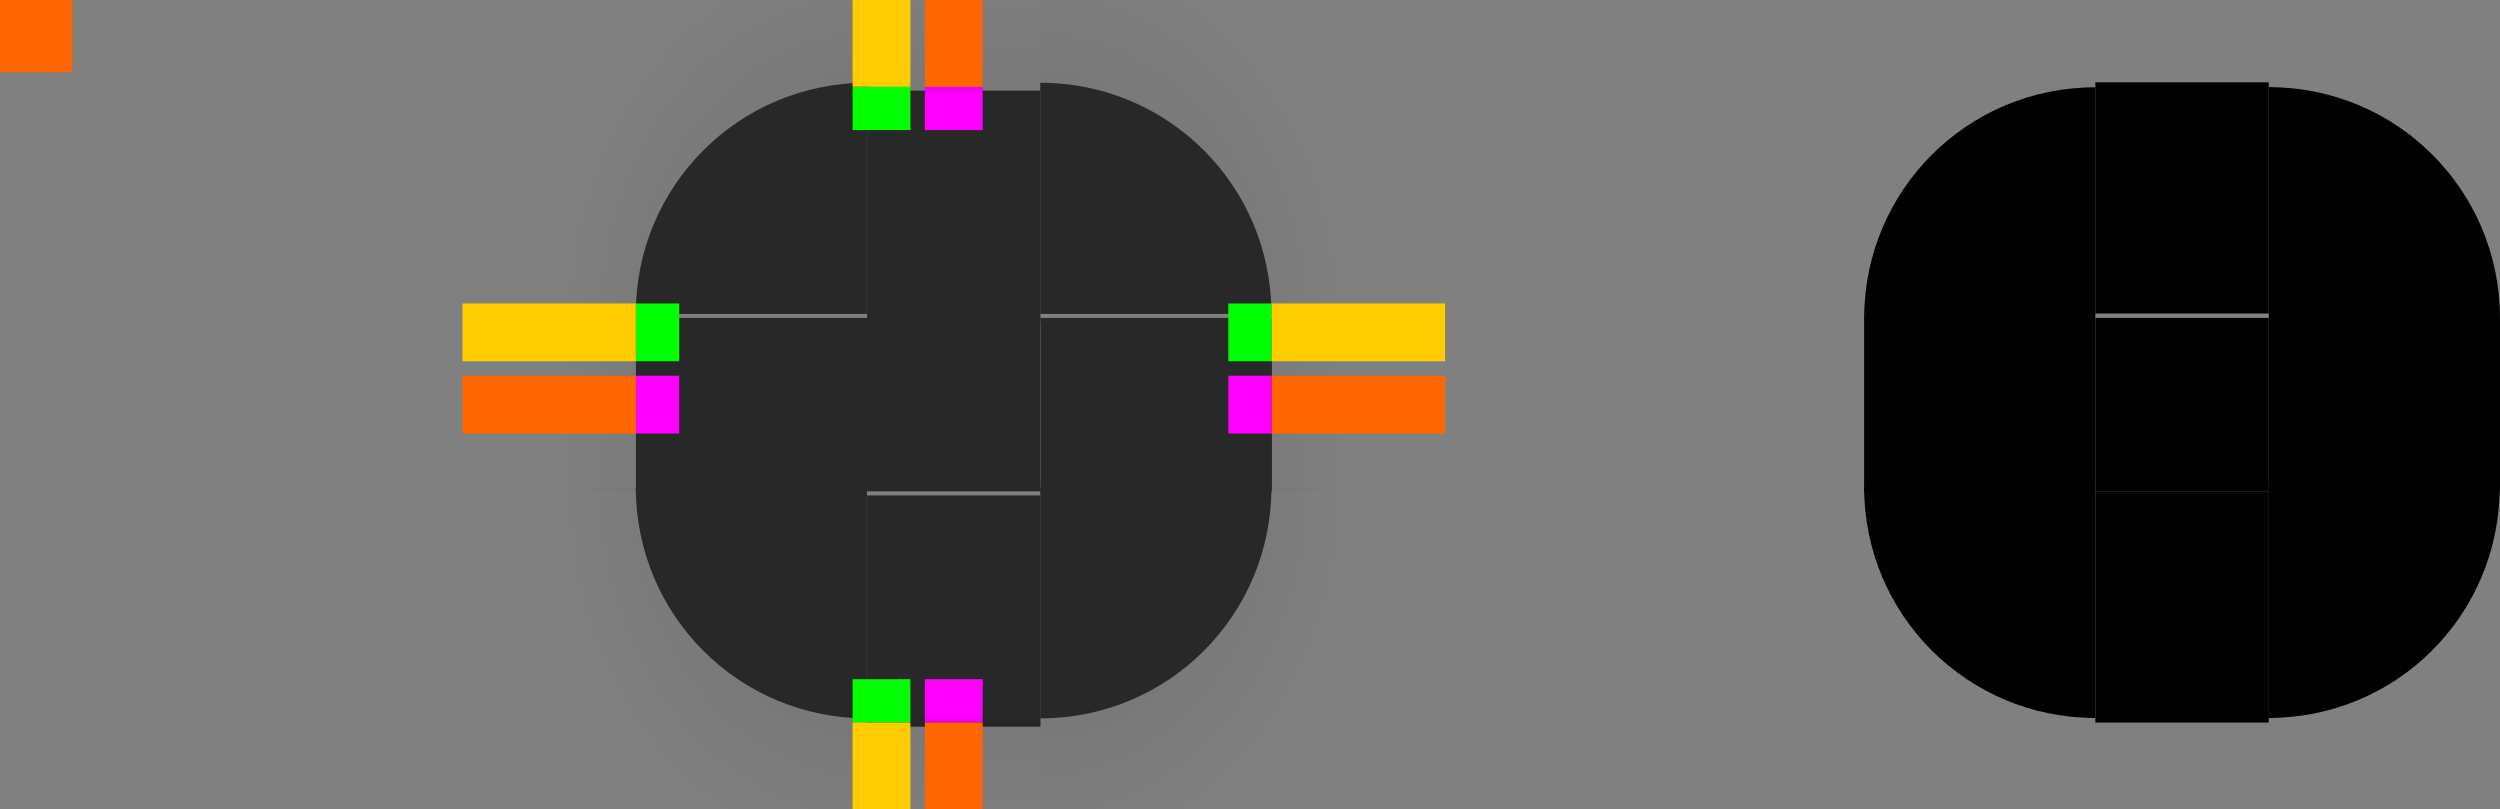 <?xml version="1.0" encoding="UTF-8" standalone="no"?>
<svg
   width="173"
   height="56"
   version="1.1"
   viewBox="0 0 173 56"
   id="svg118"
   sodipodi:docname="panel-background.svg"
   inkscape:version="1.1.2 (0a00cf5339, 2022-02-04, custom)"
   xmlns:inkscape="http://www.inkscape.org/namespaces/inkscape"
   xmlns:sodipodi="http://sodipodi.sourceforge.net/DTD/sodipodi-0.dtd"
   xmlns:xlink="http://www.w3.org/1999/xlink"
   xmlns="http://www.w3.org/2000/svg"
   xmlns:svg="http://www.w3.org/2000/svg">
  <rect x="0" y="0" width="173" height="56" fill="#808080" stroke="none"/>
  <sodipodi:namedview
     id="namedview120"
     pagecolor="#ffffff"
     bordercolor="#666666"
     borderopacity="1.0"
     inkscape:pageshadow="2"
     inkscape:pageopacity="0.0"
     inkscape:pagecheckerboard="0"
     showgrid="true"
     inkscape:zoom="2.8284271"
     inkscape:cx="89.802561"
     inkscape:cy="27.577164"
     inkscape:window-width="1600"
     inkscape:window-height="828"
     inkscape:window-x="0"
     inkscape:window-y="0"
     inkscape:window-maximized="1"
     inkscape:current-layer="svg118">
    <inkscape:grid
       type="xygrid"
       id="grid986" />
  </sodipodi:namedview>
  <defs
     id="defs16">
    <style
       id="current-color-scheme"
       type="text/css">.ColorScheme-Text {
        color:#31363b;
        stop-color:#31363b;
      }
      .ColorScheme-Background {
        color:#eff0f1;
        stop-color:#eff0f1;
      }
      .ColorScheme-Highlight {
        color:#3281ea;
        stop-color:#3281ea;
      }
      .ColorScheme-ViewText {
        color:#31363b;
        stop-color:#31363b;
      }
      .ColorScheme-ViewBackground {
        color:#fcfcfc;
        stop-color:#fcfcfc;
      }
      .ColorScheme-ViewHover {
        color:#93cee9;
        stop-color:#93cee9;
      }
      .ColorScheme-ViewFocus{
        color:#3281ea;
        stop-color:#3281ea;
      }
      .ColorScheme-ButtonText {
        color:#31363b;
        stop-color:#31363b;
      }
      .ColorScheme-ButtonBackground {
        color:#eff0f1;
        stop-color:#eff0f1;
      }
      .ColorScheme-ButtonHover {
        color:#93cee9;
        stop-color:#93cee9;
      }
      .ColorScheme-ButtonFocus{
        color:#3281ea;
        stop-color:#3281ea;
      }</style>
    <linearGradient
       id="linearGradient4270">
      <stop
         stop-opacity=".667"
         offset="0"
         id="stop3" />
      <stop
         stop-opacity="0"
         offset="1"
         id="stop5" />
    </linearGradient>
    <radialGradient
       id="radialGradient1031"
       cx="77"
       cy="12"
       r="6"
       gradientTransform="matrix(2.1609e-5 4.278 -3.5 1.768e-5 114 -295.39)"
       gradientUnits="userSpaceOnUse"
       xlink:href="#linearGradient4270" />
    <radialGradient
       id="radialGradient1025"
       cx="77"
       cy="12"
       r="6"
       gradientTransform="matrix(-2.1609e-5 4.278 3.5 1.768e-5 18.002 -295.39)"
       gradientUnits="userSpaceOnUse"
       xlink:href="#linearGradient4270" />
    <radialGradient
       id="radialGradient1019"
       cx="77"
       cy="12"
       r="6"
       gradientTransform="matrix(2.1609e-5 -4.278 -3.5 -1.768e-5 114 351.39)"
       gradientUnits="userSpaceOnUse"
       xlink:href="#linearGradient4270" />
    <linearGradient
       id="linearGradient4950"
       x1="49"
       x2="59.5"
       y1="932.36"
       y2="932.36"
       gradientTransform="matrix(.857 0 0 1 9 0)"
       gradientUnits="userSpaceOnUse"
       xlink:href="#linearGradient4270" />
    <linearGradient
       id="linearGradient4948"
       x1="-21"
       x2="-10.5"
       y1="932.36"
       y2="932.36"
       gradientTransform="matrix(.857 0 0 1 -1 0)"
       gradientUnits="userSpaceOnUse"
       xlink:href="#linearGradient4270" />
    <linearGradient
       id="linearGradient4934"
       x1="946.36"
       x2="958.86"
       y1="-35"
       y2="-35"
       gradientTransform="matrix(.857 0 0 1 137.2 0)"
       gradientUnits="userSpaceOnUse"
       xlink:href="#linearGradient4270" />
    <radialGradient
       id="radialGradient994"
       cx="77"
       cy="12"
       r="6"
       gradientTransform="matrix(-2.1609e-5 -4.278 3.5 -1.768e-5 18.002 351.39)"
       gradientUnits="userSpaceOnUse"
       xlink:href="#linearGradient4270" />
    <linearGradient
       id="linearGradient4920"
       x1="-918.36"
       x2="-905.86"
       y1="-35"
       y2="-35"
       gradientTransform="matrix(1.286 0 0 1 264.4 0)"
       gradientUnits="userSpaceOnUse"
       xlink:href="#linearGradient4270" />
  </defs>
  <g
     id="shadow-topleft"
     transform="matrix(1.167 0 0 1.167 64.667 -1086.8)"
     opacity=".25">
    <path
       transform="matrix(.857 0 0 .857 -55.429 931.51)"
       d="m32-6v28h12c0-8.864 7.136-16 16-16v-12h-28z"
       fill="url(#radialGradient994)"
       fill-rule="evenodd"
       opacity=".9"
       id="path18" />
  </g>
  <g
     id="shadow-topright"
     transform="matrix(-1.167 0 0 1.167 67.333 -1086.8)"
     opacity=".25">
    <path
       transform="matrix(-.857 0 0 .857 57.714 931.51)"
       d="m72-6v12c8.864 0 16 7.136 16 16h12v-28h-28z"
       fill="url(#radialGradient1019)"
       fill-rule="evenodd"
       opacity=".9"
       id="path21" />
  </g>
  <g
     id="shadow-bottomright"
     transform="matrix(-1.167 0 0 -1.167 67.333 1142.8)"
     opacity=".25">
    <path
       transform="matrix(-.857 0 0 -.857 57.714 979.5)"
       d="m88 34c0 8.864-7.136 16-16 16v12h28v-28h-12z"
       fill="url(#radialGradient1031)"
       fill-rule="evenodd"
       opacity=".9"
       id="path24" />
  </g>
  <g
     id="shadow-bottomleft"
     transform="matrix(1.167 0 0 -1.167 64.667 1142.8)"
     opacity=".25">
    <path
       transform="matrix(.857 0 0 -.857 -55.429 979.5)"
       d="m32 34v28h28v-12c-8.864 0-16-7.136-16-16h-12z"
       fill="url(#radialGradient1025)"
       fill-rule="evenodd"
       opacity=".9"
       id="path27" />
  </g>
  <rect
     id="hint-tile-center"
     y="-1.4648e-5"
     width="5"
     height="5"
     fill="#f60" />
  <g
     id="top"
     transform="matrix(0.375,0,0,2.667,52.875,-2421.657)">
    <rect
       class="ColorScheme-Background"
       transform="matrix(0,-1,-1,0,0,0)"
       x="-916.36"
       y="-51"
       width="6"
       height="32"
       id="rect31"
       style="fill:#282828;opacity:1;fill-opacity:1" />
  </g>
  <g
     id="topleft"
     transform="matrix(1.333,0,0,1.333,26.668,-1207.783)">
    <path
       d="m 25,910.36 c -6.648,0 -12,5.352 -12,12 h 12 v -10 z"
       id="path34"
       style="fill:#282828;opacity:1;fill-opacity:1" />
  </g>
  <g
     id="topright"
     transform="matrix(1.333,0,0,1.333,12.002,-1207.783)">
    <path
       d="m 45,910.36 v 12 h 12 c 0,-6.648 -5.352,-12 -12,-12 z"
       id="path37"
       style="fill:#282828;opacity:1;fill-opacity:1" />
  </g>
  <g
     id="bottom"
     transform="matrix(0.375,0,0,2.667,52.875,-2494.992)">
    <rect
       class="ColorScheme-Background"
       transform="rotate(90)"
       x="948.36"
       y="-51"
       width="6"
       height="32"
       id="rect40"
       style="fill:#282828;opacity:1;fill-opacity:1" />
  </g>
  <g
     id="bottomleft"
     transform="matrix(1.333,0,0,1.333,26.668,-1222.448)">
    <path
       d="m 13,942.36 c 0,6.648 5.352,12 12,12 v -12 H 15 Z"
       id="path43"
       style="fill:#282828;opacity:1;fill-opacity:1" />
  </g>
  <g
     id="bottomright"
     transform="matrix(1.333,0,0,1.333,12.002,-1222.448)">
    <path
       d="m 45,942.36 v 12 c 6.648,0 12,-5.352 12,-12 H 47 Z"
       id="path46"
       style="fill:#282828;opacity:1;fill-opacity:1" />
  </g>
  <g
     id="left"
     transform="matrix(2.667,0,0,0.375,9.333,-321.635)">
    <rect
       class="ColorScheme-Background"
       transform="scale(-1,1)"
       x="-19"
       y="916.36"
       width="6"
       height="32"
       id="rect49"
       style="fill:#282828;opacity:1;fill-opacity:1" />
  </g>
  <g
     id="right"
     transform="matrix(2.667,0,0,0.375,-64.002,-321.635)">
    <rect
       class="ColorScheme-Background"
       x="51"
       y="916.36"
       width="6"
       height="32"
       id="rect52"
       style="fill:#282828;opacity:1;fill-opacity:1" />
  </g>
  <rect
     id="center"
     class="ColorScheme-Background"
     x="60"
     y="22"
     width="12"
     height="12"
     style="fill:#282828;opacity:1;fill-opacity:1" />
  <rect
     id="hint-top-margin"
     x="64"
     y="6"
     width="4"
     height="3"
     fill="#ff00ff" />
  <rect
     id="hint-bottom-margin"
     x="64"
     y="47"
     width="4"
     height="3"
     fill="#f0f" />
  <rect
     id="hint-right-margin"
     transform="rotate(90)"
     x="26"
     y="-88"
     width="4"
     height="3"
     fill="#f0f" />
  <rect
     id="hint-left-margin"
     transform="rotate(90)"
     x="26"
     y="-47"
     width="4"
     height="3"
     fill="#f0f" />
  <g
     id="shadow-top"
     transform="matrix(.375 0 0 1.556 52.875 -1403.5)"
     opacity=".25">
    <rect
       transform="matrix(0,-1,-1,0,0,0)"
       x="-916.36"
       y="-51"
       width="6"
       height="32"
       fill="none"
       opacity="1"
       id="rect60" />
    <rect
       transform="matrix(0,-1,-1,0,0,0)"
       x="-906.08"
       y="-51"
       width="7.714"
       height="32"
       fill="url(#linearGradient4920)"
       opacity=".9"
       id="rect62" />
    <rect
       transform="matrix(0,-1,-1,0,0,0)"
       x="-911.36"
       y="-51"
       width="1"
       height="32"
       fill="none"
       opacity="1"
       id="rect64" />
  </g>
  <g
     id="shadow-bottom"
     transform="matrix(.375 0 0 2.333 52.875 -2178.8)"
     opacity=".25">
    <rect
       transform="rotate(90)"
       x="948.36"
       y="-51"
       width="6"
       height="32"
       fill="none"
       opacity="1"
       id="rect67" />
    <rect
       transform="rotate(90)"
       x="955.22"
       y="-51"
       width="5.143"
       height="32"
       fill="url(#linearGradient4934)"
       opacity=".9"
       id="rect69" />
    <rect
       transform="rotate(90)"
       x="953.36"
       y="-51"
       width="1"
       height="32"
       fill="none"
       opacity="1"
       id="rect71" />
  </g>
  <g
     id="shadow-left"
     transform="matrix(2.333 0 0 .375 15.667 -321.64)"
     opacity=".25">
    <rect
       transform="scale(-1,1)"
       x="-19"
       y="916.36"
       width="6"
       height="32"
       fill="none"
       opacity="1"
       id="rect74" />
    <rect
       transform="scale(-1,1)"
       x="-12.143"
       y="916.36"
       width="5.143"
       height="32"
       fill="url(#linearGradient4948)"
       opacity=".9"
       id="rect76" />
    <rect
       transform="scale(-1,1)"
       x="-14"
       y="916.36"
       width="1"
       height="32"
       fill="none"
       opacity="1"
       id="rect78" />
  </g>
  <g
     id="shadow-right"
     transform="matrix(2.333 0 0 .375 -47 -321.64)"
     opacity=".25">
    <rect
       x="51"
       y="916.36"
       width="6"
       height="32"
       fill="none"
       opacity="1"
       id="rect81" />
    <rect
       x="57.857"
       y="916.36"
       width="5.143"
       height="32"
       fill="url(#linearGradient4950)"
       opacity=".9"
       id="rect83" />
    <rect
       x="56"
       y="916.36"
       width="1"
       height="32"
       fill="none"
       opacity="1"
       id="rect85" />
  </g>
  <rect
     id="shadow-hint-top-margin"
     x="64"
     y="-6"
     width="4"
     height="12"
     fill="#ff6600" />
  <rect
     id="shadow-hint-bottom-margin"
     x="64"
     y="50"
     width="4"
     height="12"
     fill="#f60" />
  <rect
     id="shadow-hint-right-margin"
     transform="rotate(90)"
     x="26"
     y="-100"
     width="4"
     height="12"
     fill="#f60" />
  <rect
     id="shadow-hint-left-margin"
     transform="rotate(90)"
     x="26"
     y="-44"
     width="4"
     height="12"
     fill="#f60" />
  <rect
     id="shadow-center"
     class="ColorScheme-Background"
     x="60"
     y="80"
     width="12"
     height="12"
     color="#eff0f1"
     opacity="0"
     stroke-width=".375" />
  <rect
     style="color:#eff0f1;opacity:0.9;fill:currentColor;fill-opacity:1;stroke:none;stop-color:#eff0f1"
     id="thick-center"
     width="32"
     height="32"
     x="20"
     y="-62.21"
     class="ColorScheme-Background" />
  <rect
     transform="rotate(90)"
     style="fill:#800080;fill-opacity:1;stroke:none;stroke-width:1.155"
     id="thick-hint-right-margin"
     width="4"
     height="8"
     x="-42.21"
     y="-57" />
  <rect
     transform="rotate(90)"
     y="-21"
     x="-42.21"
     height="8"
     width="4"
     id="thick-hint-left-margin"
     style="fill:#800080;fill-opacity:1;stroke:none;stroke-width:1.155" />
  <rect
     y="-68.21"
     x="39"
     height="8"
     width="4"
     id="thick-hint-top-margin"
     style="fill:#800080;fill-opacity:1;stroke:none;stroke-width:1.155" />
  <rect
     style="fill:#800080;fill-opacity:1;stroke:none;stroke-width:1.155"
     id="thick-hint-bottom-margin"
     width="4"
     height="8"
     x="40"
     y="-32.21" />
  <rect
     y="6"
     x="59"
     height="3"
     width="4"
     id="hint-top-inset"
     style="fill:#00ff00;fill-opacity:1;stroke:none;stroke-width:0.707" />
  <rect
     style="fill:#ffcc00;fill-opacity:1;stroke:none;stroke-width:1.414"
     id="shadow-hint-top-inset"
     width="4"
     height="12"
     x="59"
     y="-6" />
  <rect
     transform="rotate(90)"
     style="fill:#00ff00;fill-opacity:1;stroke:none;stroke-width:0.707"
     id="hint-right-inset"
     width="4"
     height="3"
     x="21"
     y="-88" />
  <rect
     y="-100"
     x="21"
     height="12"
     width="4"
     id="shadow-hint-right-inset"
     style="fill:#ffcc00;fill-opacity:1;stroke:none;stroke-width:1.414"
     transform="rotate(90)" />
  <rect
     transform="rotate(90)"
     y="-47"
     x="21"
     height="3"
     width="4"
     id="hint-left-inset"
     style="fill:#00ff00;fill-opacity:1;stroke:none;stroke-width:0.707" />
  <rect
     style="fill:#ffcc00;fill-opacity:1;stroke:none;stroke-width:1.414"
     id="shadow-hint-left-inset"
     width="4"
     height="12"
     x="21"
     y="-44"
     transform="rotate(90)" />
  <rect
     style="fill:#00ff00;fill-opacity:1;stroke:none;stroke-width:0.707"
     id="hint-bottom-inset"
     width="4"
     height="3"
     x="59"
     y="47" />
  <rect
     y="50"
     x="59"
     height="12"
     width="4"
     id="shadow-hint-bottom-inset"
     style="fill:#ffcc00;fill-opacity:1;stroke:none;stroke-width:1.414" />
  <g
     id="mask-top"
     transform="matrix(0.375,0,0,1.333,137.875,-1207.813)">
    <rect
       transform="matrix(0,-1,-1,0,0,0)"
       x="-922.36"
       y="-51"
       width="12"
       height="32"
       id="rect92" />
  </g>
  <g
     id="mask-topleft"
     transform="matrix(1.6,0,0,1.6,108.2,-1450.536)">
    <path
       d="m 23,910.36 c -5.54,0 -10,4.46 -10,10 h 10 z"
       id="path95" />
  </g>
  <g
     id="mask-topright"
     transform="matrix(1.875,0,0,1.875,65.125,-1700.895)">
    <path
       d="m 49,910.36 v 8.533 h 8.533 C 57.533,914.166 53.727,910.36 49,910.36 Z"
       id="path98" />
  </g>
  <g
     id="mask-bottom"
     transform="matrix(0.375,0,0,1.6,137.875,-1476.976)">
    <rect
       transform="rotate(90)"
       x="944.36"
       y="-51"
       width="10"
       height="32"
       id="rect101" />
  </g>
  <g
     id="mask-bottomleft"
     transform="matrix(1.333,0,0,1.333,111.667,-1222.48)">
    <path
       d="m 13,942.36 c 0,6.648 5.352,12 12,12 v -12 z"
       id="path104" />
  </g>
  <g
     id="mask-bottomright"
     transform="matrix(1.333,0,0,1.333,97,-1222.48)">
    <path
       d="m 45,942.36 v 12 c 6.648,0 12,-5.352 12,-12 z"
       id="path107" />
  </g>
  <g
     id="mask-left"
     transform="matrix(1.333,0,0,0.6,111.667,-531.42)">
    <rect
       transform="scale(-1,1)"
       x="-25"
       y="922.36"
       width="12"
       height="20"
       id="rect110" />
  </g>
  <g
     id="mask-right"
     transform="matrix(1.6,0,0,0.375,81.8,-321.635)">
    <rect
       x="47"
       y="916.36"
       width="10"
       height="32"
       id="rect113" />
  </g>
  <rect
     id="mask-center"
     x="145"
     y="22"
     width="12"
     height="12" />
</svg>
